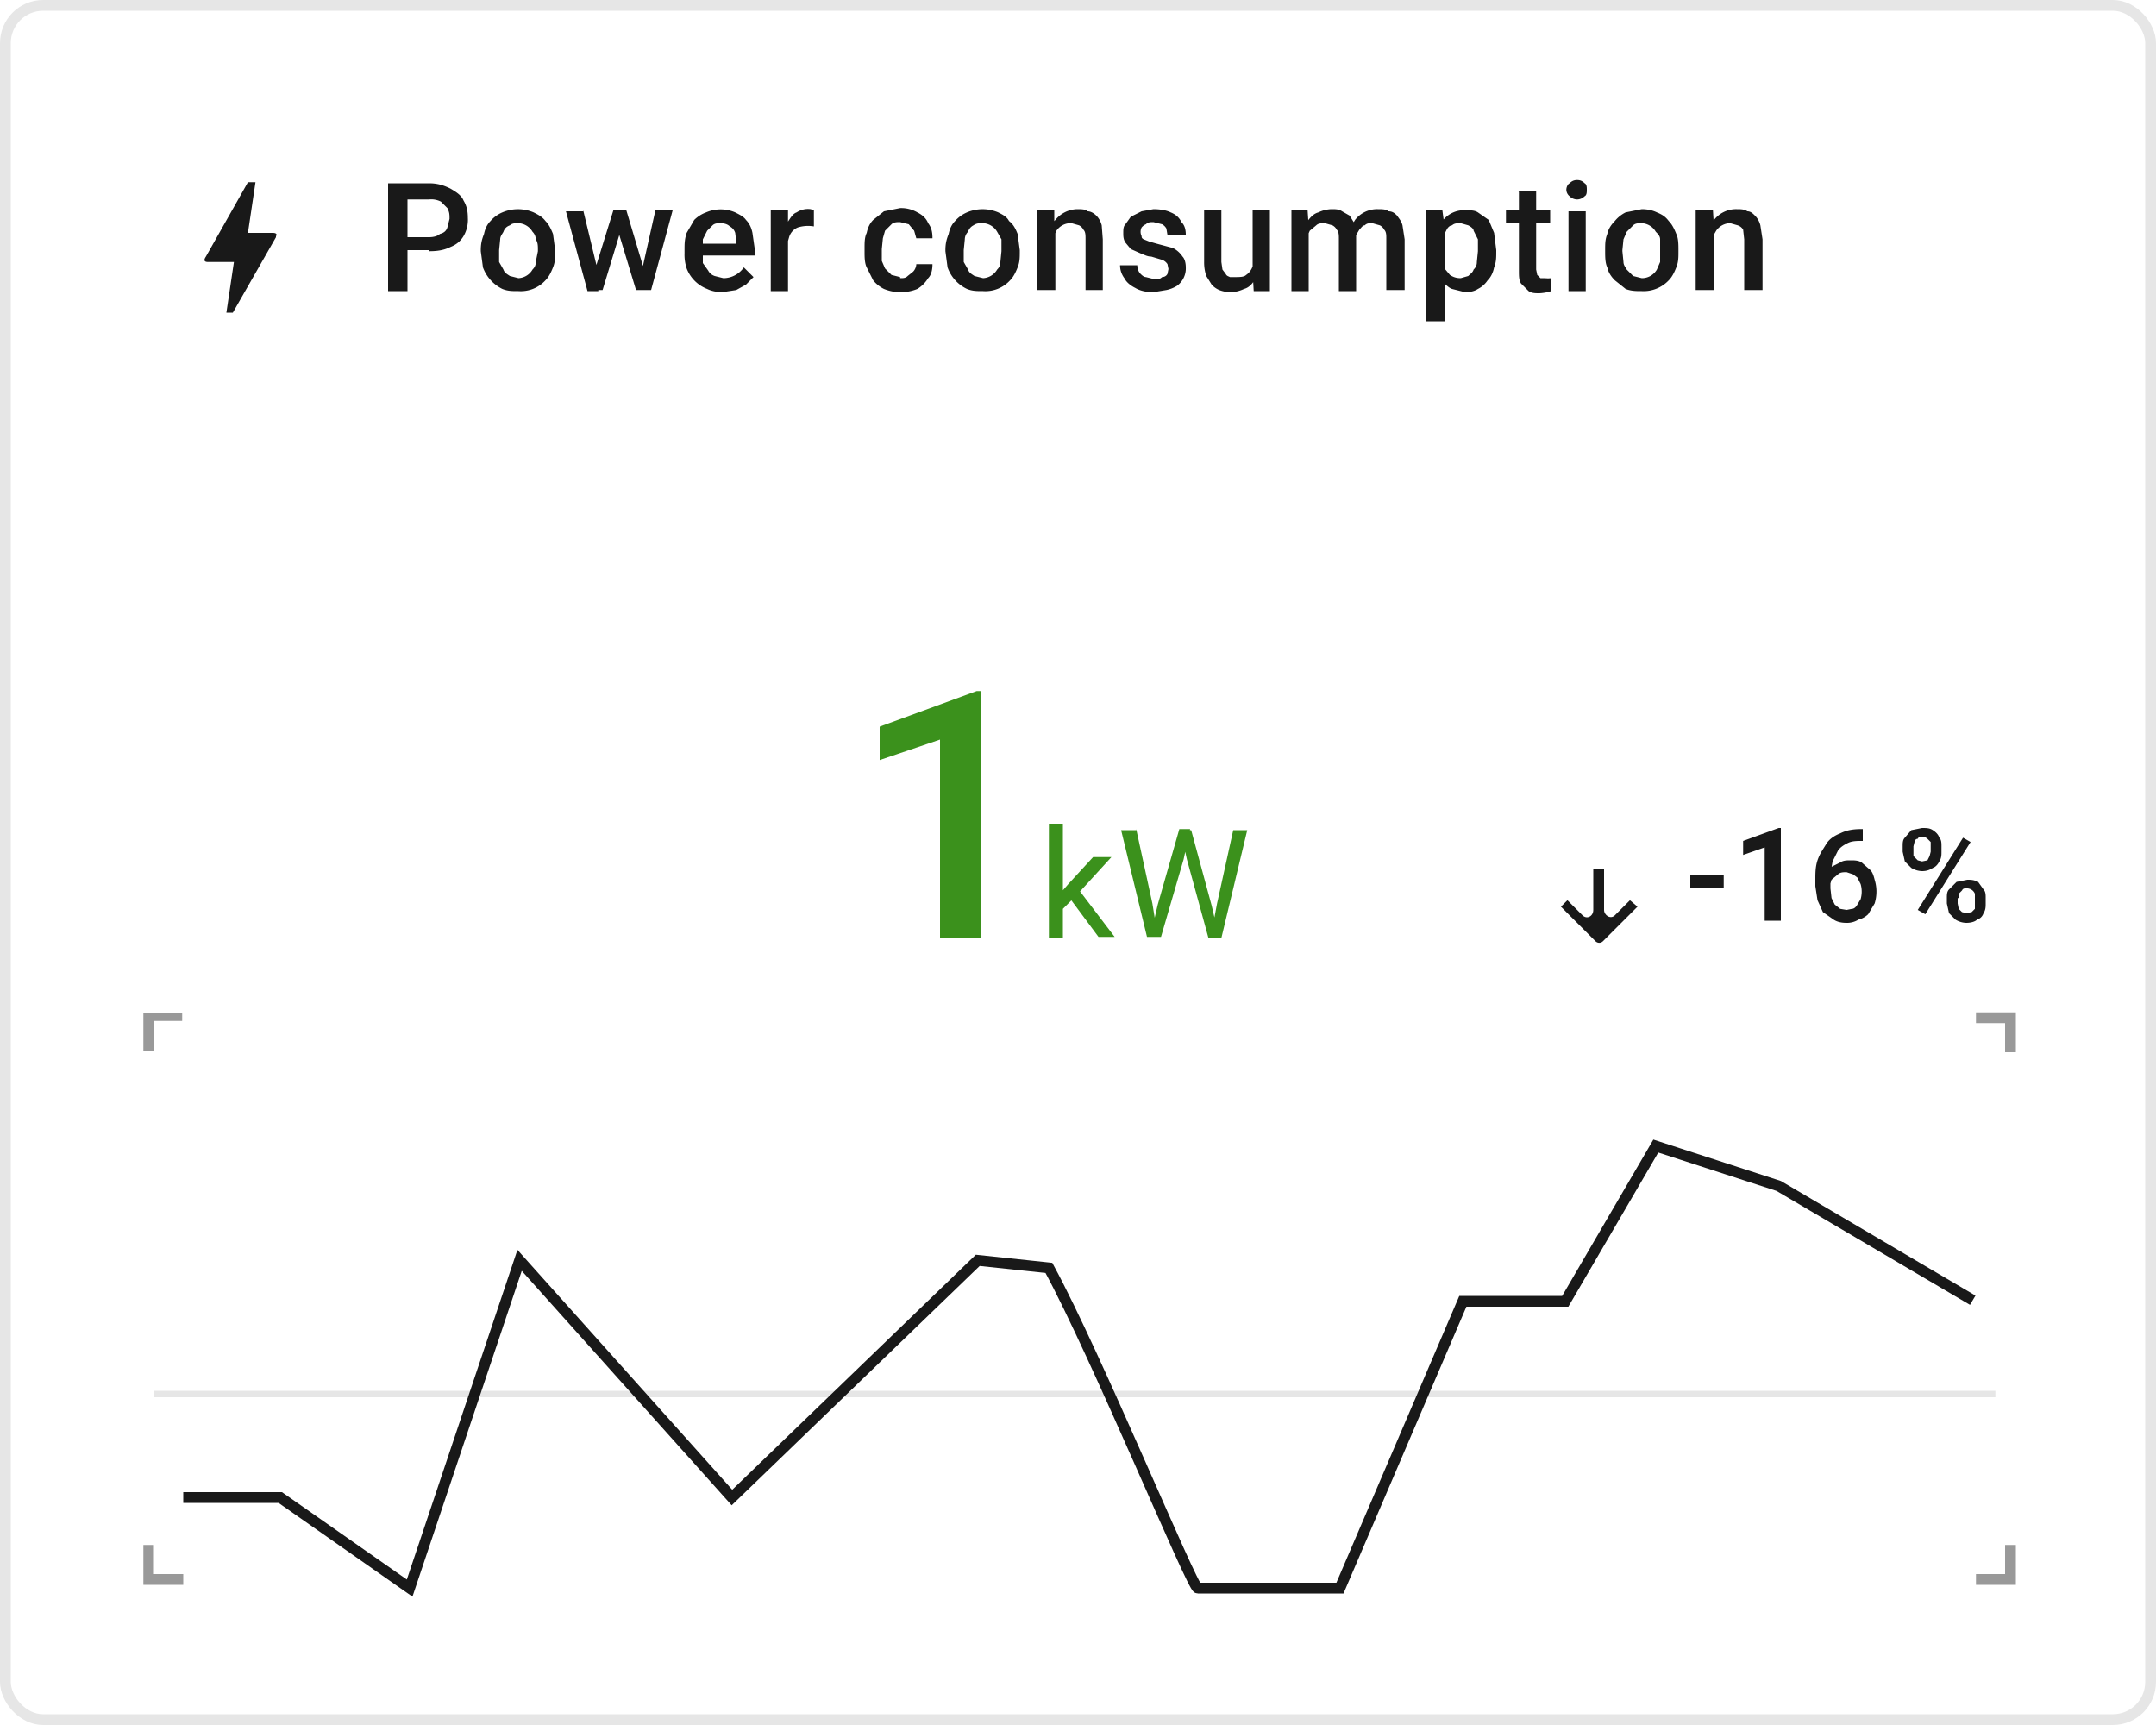 <svg xmlns="http://www.w3.org/2000/svg" width="200" height="160" fill="none"><rect width="200" height="160" fill="#fff" rx="4"/><rect width="199" height="159" x=".5" y=".5" stroke="#000" stroke-opacity=".1" rx="3.5"/><g filter="url(#a)"><rect width="186" height="146" fill="#fff" fill-opacity=".8" rx="4" transform="matrix(1 0 0 -1 7 153)"/></g><path fill="#000" fill-opacity=".9" d="M21.7 29H21l.7-4.7h-2.4c-.4 0-.4-.2-.2-.5.1-.2 0 0 0 0l3.9-6.9h.7l-.7 4.7h2.3c.4 0 .4.2.3.3v.1l-4 7Zm18.1-5.8h-2.6V22h2.6c.4 0 .8-.1 1-.3.4-.1.6-.3.7-.6l.2-.8c0-.4 0-.6-.2-1l-.6-.6a2 2 0 0 0-1.1-.2h-2V27H36V17h3.8c.8 0 1.4.2 2 .5.5.3 1 .6 1.2 1.1.3.5.4 1 .4 1.6a3 3 0 0 1-.4 1.7c-.3.5-.7.8-1.2 1-.6.3-1.2.4-2 .4Zm4.8.1v-.1c0-.6.1-1 .3-1.5.1-.5.3-.9.6-1.2a3 3 0 0 1 1.1-.8 3.7 3.7 0 0 1 2.9 0c.4.2.8.4 1.1.8.3.3.5.7.7 1.2l.2 1.5v.1c0 .6 0 1-.2 1.5s-.4.9-.7 1.2a3.1 3.1 0 0 1-2.5 1c-.6 0-1 0-1.5-.2a3.6 3.6 0 0 1-1.8-2l-.2-1.5Zm1.7-.1v1.1l.4.7c.1.3.3.4.6.6l.8.2a1.6 1.6 0 0 0 1.3-.8c.2-.2.3-.4.3-.7l.2-1v-.1c0-.4 0-.7-.2-1a1 1 0 0 0-.3-.7 1.6 1.6 0 0 0-1.3-.8c-.3 0-.6 0-.8.2-.3.1-.5.3-.6.6-.1.2-.3.4-.3.7l-.1 1Zm8.8 2.1 1.8-5.8h1l-.3 1.8-1.7 5.6h-1l.2-1.6Zm-1-5.8 1.4 5.8V27h-1l-2-7.4h1.6Zm5.4 5.8 1.3-5.8h1.6l-2 7.4h-1l.1-1.6Zm-1.4-5.8 1.7 5.7.2 1.7h-1l-1.7-5.6-.3-1.8h1Zm9 7.6c-.6 0-1.1-.1-1.5-.3a3.3 3.3 0 0 1-1.9-1.9 4 4 0 0 1-.2-1.4v-.3c0-.6 0-1 .2-1.6l.7-1.2a3 3 0 0 1 1.1-.7 3.4 3.4 0 0 1 2.7 0c.4.2.8.4 1 .7.3.3.5.7.6 1.2L70 23v.7h-5.7v-1.1h4v-.2l-.1-.8a1 1 0 0 0-.5-.6c-.2-.2-.5-.3-.9-.3-.2 0-.5 0-.7.2l-.5.5-.4.8v2.2l.5.7c.1.2.3.4.6.5l.8.2a2.3 2.3 0 0 0 1.9-1l.9.9-.7.7-.9.5-1.3.2Zm6-6.1v6h-1.6v-7.5h1.6V21Zm2.4-1.5V21a3.2 3.2 0 0 0-1.5.1 1.4 1.4 0 0 0-.8.9l-.2.7h-.4c0-.5 0-.9.2-1.3 0-.4.2-.7.4-1 .2-.3.4-.6.7-.7a1.9 1.9 0 0 1 1.3-.3l.3.1Zm8 6.3c.3 0 .5 0 .7-.2l.5-.4c.2-.2.3-.5.3-.7h1.5c0 .5-.1 1-.4 1.3a3 3 0 0 1-1 1 4.1 4.1 0 0 1-3.1 0 3 3 0 0 1-1-.8l-.6-1.2c-.2-.4-.2-1-.2-1.4V23c0-.5 0-1 .2-1.4.1-.5.3-.9.6-1.2l1-.8 1.5-.3a3 3 0 0 1 1.6.4c.4.2.8.5 1 1 .3.4.4.8.4 1.4H85l-.2-.7-.5-.6-.8-.2c-.3 0-.6 0-.8.2l-.6.6-.2.7-.1 1v1.1l.3.7.6.6.8.2Zm4.2-2.5v-.1c0-.6.1-1 .3-1.5.1-.5.3-.9.6-1.2a3 3 0 0 1 1.1-.8 3.7 3.7 0 0 1 2.9 0c.4.2.8.4 1 .8.4.3.6.7.8 1.2l.2 1.5v.1c0 .6 0 1-.2 1.5s-.4.9-.7 1.2a3.1 3.1 0 0 1-2.5 1c-.6 0-1 0-1.5-.2a3.5 3.5 0 0 1-1.8-2l-.2-1.5Zm1.7-.1v1.1l.4.7c.1.3.3.4.6.6l.8.2a1.6 1.6 0 0 0 1.3-.8c.2-.2.3-.4.3-.7l.1-1v-1.1l-.4-.7a1.6 1.6 0 0 0-1.3-.8c-.4 0-.6 0-.9.2a1 1 0 0 0-.5.6 1 1 0 0 0-.3.7l-.1 1Zm8.5-2v5.7h-1.7v-7.4h1.6v1.6Zm-.3 1.8H97c0-.6.1-1 .3-1.5.1-.4.3-.8.6-1.1a2.7 2.7 0 0 1 2-1c.4 0 .8 0 1 .2.3 0 .6.2.8.4.2.2.4.5.5.9l.1 1.3v4.7h-1.6v-4.7c0-.4 0-.7-.2-.9a.9.9 0 0 0-.4-.4l-.7-.2a1.6 1.6 0 0 0-1.4.7l-.3.7-.1.9Zm10.8 2-.1-.5a1 1 0 0 0-.5-.4l-1-.3c-.4 0-.7-.2-1-.3l-.9-.4-.5-.6c-.2-.3-.2-.6-.2-.9 0-.3 0-.6.2-.8l.5-.7 1-.5 1.1-.2c.6 0 1.2.1 1.6.3.5.2.8.5 1 .9.3.3.4.7.4 1.2h-1.7l-.1-.6a1 1 0 0 0-.4-.4l-.8-.2c-.3 0-.5 0-.7.2a1 1 0 0 0-.4.3.9.9 0 0 0 0 .8c0 .1 0 .2.2.3l.5.2.7.2 1.5.4c.4.2.7.5.9.8.2.2.3.6.3 1a2 2 0 0 1-.8 1.7 3 3 0 0 1-1 .4l-1.2.2c-.6 0-1.2-.1-1.7-.4-.4-.2-.8-.5-1-.9a2 2 0 0 1-.4-1.2h1.6c0 .3.1.6.3.8.1.1.3.3.5.3l.8.2c.3 0 .5 0 .7-.2.2 0 .4-.1.5-.3l.1-.5Zm7.8.2v-5.7h1.6V27h-1.5l-.1-1.7Zm.2-1.5h.6c0 .4 0 .9-.2 1.3l-.5 1.1c-.2.3-.5.6-.9.7a3 3 0 0 1-1.3.3 3 3 0 0 1-1-.2 2 2 0 0 1-.7-.5l-.5-.8a4 4 0 0 1-.2-1.3v-4.8h1.6v4.8l.1.7.3.4c.1.2.2.2.4.3h.4c.5 0 .9 0 1.1-.2.3-.2.5-.5.6-.8l.2-1Zm5-2.7v6h-1.6v-7.5h1.5l.1 1.5Zm-.3 2h-.5c0-.5 0-1 .2-1.5l.5-1c.3-.4.6-.7 1-.8a3 3 0 0 1 1.2-.3c.4 0 .7 0 1 .2l.7.4.5.8.1 1.2v5h-1.6v-4.8c0-.4 0-.7-.2-.9a.9.9 0 0 0-.4-.4l-.7-.2c-.3 0-.6 0-.8.2l-.6.5-.3.7v.9Zm4.6-.5-.7.2.1-1.3.6-1a2.6 2.6 0 0 1 2.1-1c.4 0 .8 0 1 .2.4 0 .6.2.8.4.2.3.4.5.5.9l.2 1.3v4.7h-1.7v-4.8c0-.3 0-.6-.2-.8a.9.9 0 0 0-.4-.4l-.7-.2c-.3 0-.5 0-.7.2-.2 0-.3.2-.5.4l-.3.5v.7ZM134 21v8.8h-1.7V19.5h1.5l.2 1.5Zm4.8 2.2v.1c0 .6 0 1-.2 1.5-.1.5-.3.9-.6 1.2-.2.3-.5.6-.9.8-.3.2-.7.3-1.2.3l-1.2-.3c-.3-.1-.6-.4-.9-.7a4 4 0 0 1-.5-1.1c-.2-.4-.3-1-.3-1.4V23l.3-1.5.5-1a2.5 2.5 0 0 1 2.1-1c.5 0 .9 0 1.2.2l1 .7.5 1.2.2 1.6Zm-1.7.1v-1.1l-.4-.8c0-.2-.3-.4-.5-.5l-.7-.2c-.3 0-.6 0-.8.2-.2 0-.4.2-.5.4l-.3.6-.2.7V24l.3.9.5.6c.3.2.6.3 1 .3l.7-.2c.2-.2.4-.3.5-.6.2-.2.3-.4.3-.7l.1-1Zm6.7-3.8v1.2h-4.1v-1.2h4.1Zm-3-1.8h1.7V25l.1.5.3.3h.4a2.5 2.5 0 0 0 .6 0V27a4.2 4.2 0 0 1-1.1.2c-.4 0-.7 0-1-.2l-.7-.7c-.2-.3-.2-.7-.2-1.2v-7.3Zm6.3 1.8V27h-1.6v-7.4h1.6Zm-1.8-1.9c0-.2.1-.5.3-.6.2-.2.4-.3.7-.3.3 0 .5.1.7.3.2.1.2.4.2.6 0 .2 0 .5-.2.6a1 1 0 0 1-.7.3 1 1 0 0 1-.7-.3.8.8 0 0 1-.3-.6Zm3.6 5.7v-.1c0-.6 0-1 .2-1.5.1-.5.4-.9.7-1.2a3 3 0 0 1 1-.8l1.5-.3c.5 0 1 .1 1.4.3.5.2.8.4 1.1.8.3.3.5.7.7 1.2.2.4.2 1 .2 1.5v.1c0 .6 0 1-.2 1.5s-.4.9-.7 1.2a3.2 3.2 0 0 1-2.5 1c-.5 0-1 0-1.5-.2l-1-.8c-.3-.3-.6-.7-.7-1.2-.2-.4-.2-1-.2-1.5Zm1.6-.1v.1l.1 1c0 .3.2.5.3.7l.6.6.8.2a1.6 1.6 0 0 0 1.4-.8l.3-.7v-2.1c0-.3-.2-.5-.4-.7a1.6 1.6 0 0 0-1.3-.8c-.3 0-.6 0-.8.2l-.6.6-.3.7-.1 1Zm8.5-2v5.7h-1.7v-7.4h1.6l.1 1.6Zm-.3 1.8h-.5c0-.6 0-1 .2-1.5.1-.4.3-.8.6-1.1a2.6 2.6 0 0 1 2.1-1c.4 0 .7 0 1 .2.3 0 .5.2.7.4.2.2.4.5.5.9l.2 1.3v4.7h-1.7v-4.7l-.1-.9a.9.9 0 0 0-.5-.4l-.7-.2a1.6 1.6 0 0 0-1.3.7l-.4.7-.1.9Z"/><path fill="#3B911C" d="M91 64.1V87h-3.8V68.6l-5.6 1.9v-3.1l9-3.3h.4Zm7.6 12.3V87h-1.3V76.4h1.3Zm4.5 3.1L99.9 83 98 84.9l-.2-1.4 1.3-1.5 2.3-2.5h1.6Zm-1.2 7.4-2.6-3.5.6-1.1 3.5 4.6H102Zm5.5-3 2-7h1l-.6 2.8-2.1 7.2h-1l.7-3Zm-2-7 1.5 6.9.5 3.1h-1L104 77h1.4Zm7.5 6.9 1.5-6.8h1.3l-2.4 10h-1l.6-3.2Zm-2.4-6.8 1.9 7 .7 3h-1l-2-7.3-.6-2.7h1Z"/><path fill="url(#b)" fill-opacity=".3" d="M144.8 75.2h7v9l-3.5 2.6-3.5-2.7v-8.9Z"/><path fill="#000" fill-opacity=".9" fill-rule="evenodd" d="M148 87.3c.2.2.5.2.7 0l3.2-3.2-.7-.6-1.4 1.4c-.4.4-1 0-1-.5v-3.8h-1v3.8c0 .6-.6.9-1 .5l-1.4-1.4-.6.6 3.2 3.2Z" clip-rule="evenodd"/><path fill="#000" fill-opacity=".9" d="M159.9 81.2v1.2h-3.1v-1.2h3.1Zm5.3-4.3v8.5h-1.5v-6.8l-2 .7V78l3.3-1.2h.2Zm7.4 0h.2V78c-.6 0-1 0-1.4.2-.4.2-.7.4-.9.7l-.5 1-.2 1.1v1.4l.1.9.3.6.5.4.6.1.5-.1c.2 0 .4-.2.5-.4l.3-.5a2.5 2.5 0 0 0 0-1.4l-.3-.6-.4-.3-.6-.2c-.3 0-.6 0-.8.2l-.6.5-.2.7-.5-.2c0-.3 0-.7.2-1l.5-.7.8-.4c.3-.2.6-.2 1-.2.3 0 .7 0 1 .2l.8.7c.2.2.3.5.4.9a3.7 3.7 0 0 1 0 2.2l-.6 1a2 2 0 0 1-.9.5 2 2 0 0 1-1.1.3c-.5 0-.9-.1-1.2-.3l-1-.7-.5-1.1-.2-1.3v-.6c0-.6 0-1.2.2-1.8.2-.6.5-1 .8-1.5.3-.5.8-.8 1.3-1 .6-.3 1.2-.4 2-.4Zm3.9 2.1v-.5c0-.3 0-.6.2-.8l.6-.7 1-.2c.4 0 .7 0 1 .2.3.2.5.4.6.7.2.2.2.5.2.8v.5c0 .3 0 .6-.2.9-.1.2-.3.5-.6.6-.3.2-.6.3-1 .3a2 2 0 0 1-1-.3l-.6-.6-.2-.9Zm1-.5v.9l.4.4.4.1.5-.1.2-.4.1-.4v-.9l-.3-.3a.8.8 0 0 0-.5-.2c-.2 0-.3 0-.4.2-.2 0-.3.2-.3.3l-.1.4Zm3.1 5.3v-.5c0-.3 0-.6.2-.8l.7-.7 1-.2c.3 0 .6 0 1 .2l.5.7c.2.2.2.5.2.8v.5c0 .3 0 .6-.2.9-.1.3-.3.5-.6.6-.2.2-.6.3-1 .3a2 2 0 0 1-1-.3l-.6-.6-.2-.9Zm1-.5v.5l.1.5.3.3.4.1.5-.1.3-.3v-1.4a.8.8 0 0 0-.8-.5c-.2 0-.3 0-.4.2l-.3.3v.4Zm1.2-5.2-4.2 6.7-.7-.4 4.2-6.7.7.4Z"/><g stroke="#000" clip-path="url(#c)"><path stroke-opacity=".1" stroke-width=".6" d="M14.3 129.3h170.8"/><path stroke-opacity=".9" d="M17 138.9h9l12 8.4 10.2-30.4 19.7 22 22.8-22 6.6.7c4.4 8.1 13.3 29.7 13.8 29.7h13.2l11.4-26.6h9.5l8.4-14.4L165 110l18 10.6"/></g><path fill="#000" fill-opacity=".4" fill-rule="evenodd" d="M14.2 94h-.9v3.5h1v-2.8h2.6V94h-2.7Zm0 52v-2.7h-.9v3.7H17v-1h-2.7ZM187 97.6v-3.7h-3.7v1h2.7v2.7h1Zm0 49.4v-3.7h-1v2.7h-2.7v1h3.6Z" clip-rule="evenodd"/><defs><linearGradient id="b" x1="148" x2="148" y1="87.5" y2="75.2" gradientUnits="userSpaceOnUse"><stop offset="0" style="stop-color:#fff;stop-opacity:1"/><stop offset="1" style="stop-color:#fff;stop-opacity:0"/></linearGradient><clipPath id="c"><path fill="#fff" d="M14.3 92h171v60h-171z"/></clipPath><filter id="a" width="193.2" height="153.2" x="3.4" y="3.4" color-interpolation-filters="sRGB" filterUnits="userSpaceOnUse"><feFlood flood-opacity="0" result="BackgroundImageFix"/><feGaussianBlur in="BackgroundImageFix" stdDeviation="1.8"/><feComposite in2="SourceAlpha" operator="in" result="effect1_backgroundBlur_1511_43836"/><feBlend in="SourceGraphic" in2="effect1_backgroundBlur_1511_43836" result="shape"/></filter></defs></svg>